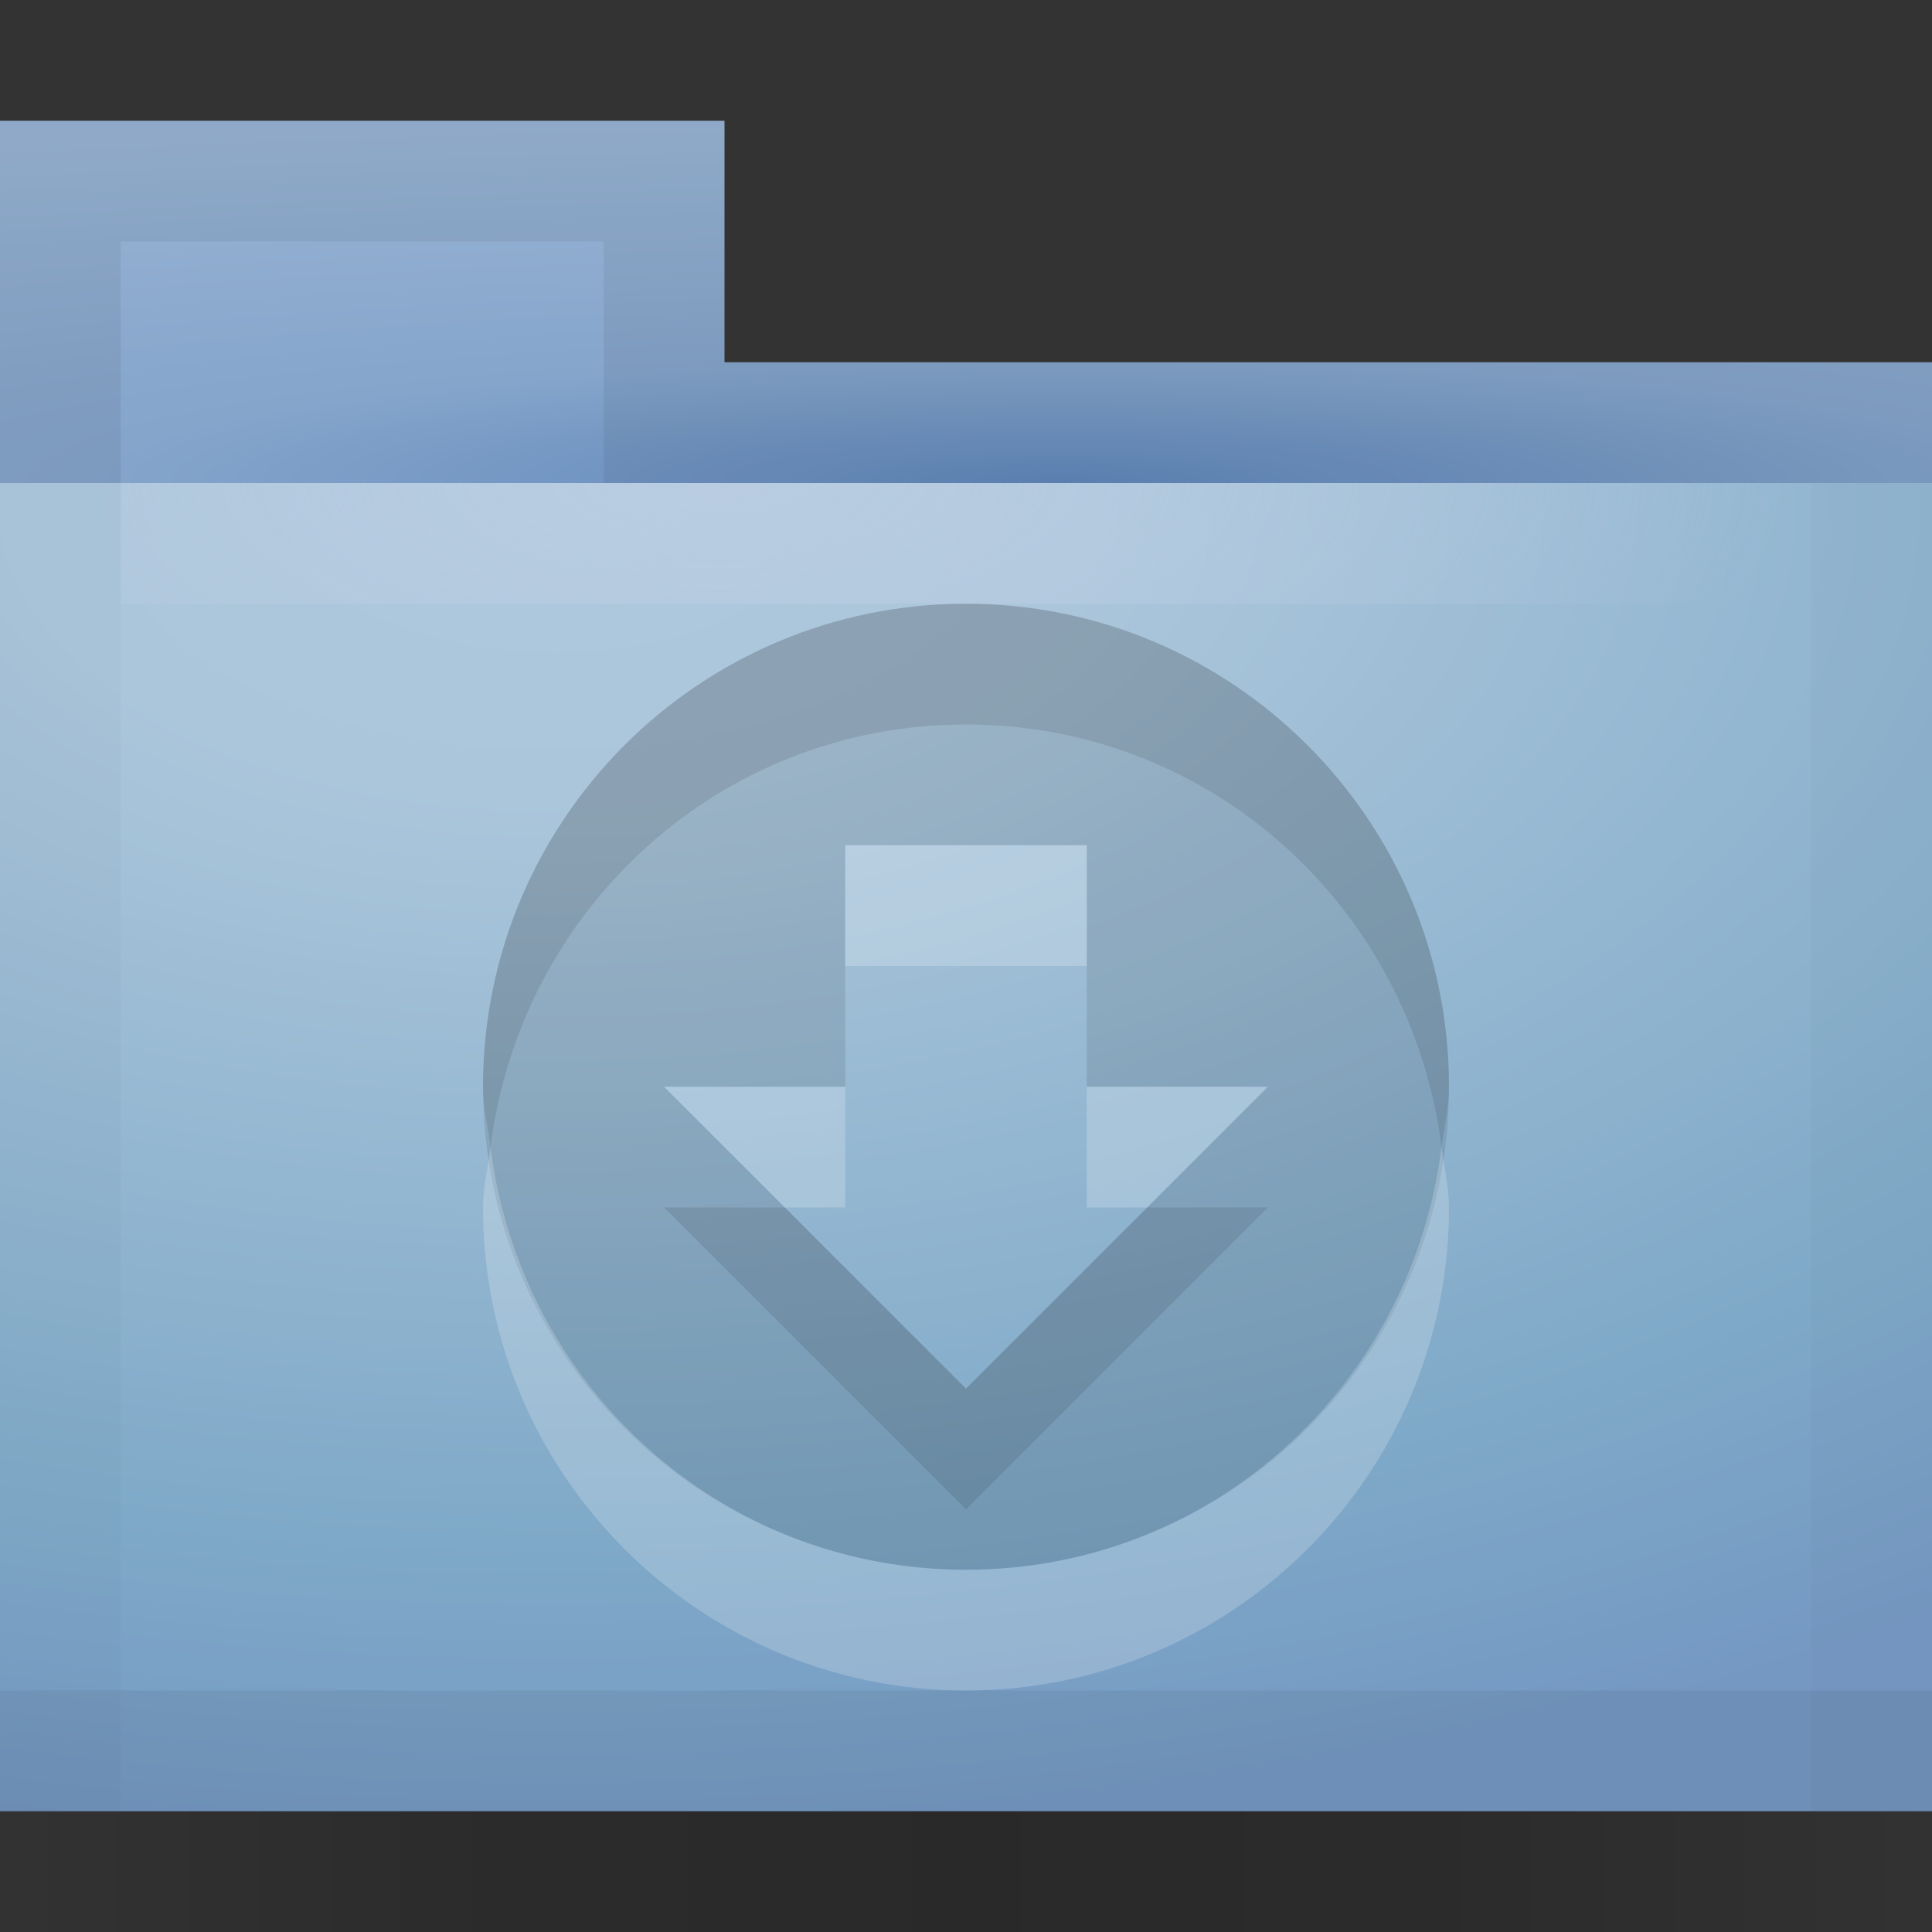 <?xml version="1.0" encoding="UTF-8" standalone="no"?>
<!-- Created with Inkscape (http://www.inkscape.org/) -->

<svg
   xmlns:dc="http://purl.org/dc/elements/1.1/"
   xmlns:cc="http://creativecommons.org/ns#"
   xmlns:rdf="http://www.w3.org/1999/02/22-rdf-syntax-ns#"
   xmlns:svg="http://www.w3.org/2000/svg"
   xmlns="http://www.w3.org/2000/svg"
   xmlns:xlink="http://www.w3.org/1999/xlink"
   xmlns:sodipodi="http://sodipodi.sourceforge.net/DTD/sodipodi-0.dtd"
   xmlns:inkscape="http://www.inkscape.org/namespaces/inkscape"
   id="svg7384"
   sodipodi:docname="folder (копия).svg"
   version="1.1"
   inkscape:version="0.48.4 r9939"
   height="16"
   width="16">
  <rect width="100%" height="100%" fill="#333333" stroke="none"/>
  <sodipodi:namedview
     inkscape:cy="8.8257017"
     pagecolor="#ffffff"
     borderopacity="1"
     showborder="true"
     inkscape:bbox-paths="false"
     guidetolerance="10"
     inkscape:window-width="1280"
     showguides="true"
     inkscape:object-nodes="true"
     inkscape:snap-bbox="true"
     inkscape:pageshadow="2"
     inkscape:guide-bbox="true"
     inkscape:snap-nodes="true"
     bordercolor="#666666"
     objecttolerance="10"
     id="namedview88"
     showgrid="false"
     inkscape:window-maximized="1"
     inkscape:window-x="0"
     inkscape:snap-global="true"
     inkscape:window-y="24"
     gridtolerance="10"
     inkscape:window-height="1000"
     inkscape:snap-to-guides="true"
     inkscape:current-layer="layer13"
     inkscape:zoom="45.254834"
     inkscape:cx="12.20583"
     inkscape:snap-grids="true"
     inkscape:pageopacity="1">
    <inkscape:grid
       spacingx="1px"
       spacingy="1px"
       id="grid4866"
       empspacing="2"
       enabled="true"
       type="xygrid"
       snapvisiblegridlinesonly="true"
       visible="true" />
  </sodipodi:namedview>
  <title
     id="title9167">Gnome Symbolic Icon Theme</title>
  <defs
     id="defs7386">
    <linearGradient
       id="linearGradient3795">
      <stop
         style="stop-color:#000000;stop-opacity:0.02;"
         offset="0"
         id="stop3797" />
      <stop
         id="stop3809"
         offset="0.25"
         style="stop-color:#000000;stop-opacity:0.188;" />
      <stop
         style="stop-color:#000000;stop-opacity:0.212;"
         offset="0.375"
         id="stop3952" />
      <stop
         id="stop3807"
         offset="0.5"
         style="stop-color:#000000;stop-opacity:0.239;" />
      <stop
         style="stop-color:#000000;stop-opacity:0.212;"
         offset="0.625"
         id="stop3954" />
      <stop
         style="stop-color:#000000;stop-opacity:0.188;"
         offset="0.75"
         id="stop3811" />
      <stop
         style="stop-color:#000000;stop-opacity:0.02;"
         offset="1"
         id="stop3799" />
    </linearGradient>
    <linearGradient
       id="linearGradient3815">
      <stop
         style="stop-color:#becfe4;stop-opacity:1;"
         offset="0"
         id="stop3817" />
      <stop
         style="stop-color:#becfe4;stop-opacity:0;"
         offset="1"
         id="stop3819" />
    </linearGradient>
    <linearGradient
       id="linearGradient3802">
      <stop
         style="stop-color:#6087ba;stop-opacity:1;"
         offset="0"
         id="stop3804" />
      <stop
         id="stop3806"
         offset="0.336"
         style="stop-color:#85a5cb;stop-opacity:1;" />
      <stop
         style="stop-color:#99b4d4;stop-opacity:1;"
         offset="1"
         id="stop3808" />
    </linearGradient>
    <linearGradient
       id="linearGradient3799">
      <stop
         id="stop3801"
         offset="0"
         style="stop-color:#6087ba;stop-opacity:1;" />
      <stop
         style="stop-color:#85a5cb;stop-opacity:1;"
         offset="0.525"
         id="stop3803" />
      <stop
         id="stop3805"
         offset="1"
         style="stop-color:#99b4d4;stop-opacity:1;" />
    </linearGradient>
    <linearGradient
       id="linearGradient3785">
      <stop
         style="stop-color:#6087ba;stop-opacity:1;"
         offset="0"
         id="stop3787" />
      <stop
         id="stop3793"
         offset="0.543"
         style="stop-color:#85a5cb;stop-opacity:1;" />
      <stop
         style="stop-color:#99b4d4;stop-opacity:1;"
         offset="1"
         id="stop3789" />
    </linearGradient>
    <linearGradient
       id="linearGradient3770">
      <stop
         style="stop-color:#aec8dc;stop-opacity:1;"
         offset="0"
         id="stop3772" />
      <stop
         id="stop3780"
         offset="0.22"
         style="stop-color:#abc6db;stop-opacity:1;" />
      <stop
         id="stop3778"
         offset="0.778"
         style="stop-color:#7fa9c8;stop-opacity:1;" />
      <stop
         style="stop-color:#7599c4;stop-opacity:0.996;"
         offset="1"
         id="stop3774" />
    </linearGradient>
    <linearGradient
       inkscape:collect="always"
       xlink:href="#linearGradient3785"
       id="linearGradient3791"
       x1="0.875"
       y1="4.109"
       x2="8"
       y2="3.015"
       gradientUnits="userSpaceOnUse" />
    <radialGradient
       inkscape:collect="always"
       xlink:href="#linearGradient3802"
       id="radialGradient3798"
       gradientUnits="userSpaceOnUse"
       gradientTransform="matrix(3.358,0,0,0.422,423.14,175.983)"
       cx="8.232"
       cy="9.512"
       fx="8.232"
       fy="9.512"
       r="7.125" />
    <radialGradient
       inkscape:collect="always"
       xlink:href="#linearGradient3770"
       id="radialGradient3800"
       cx="446.5"
       cy="177.555"
       fx="446.5"
       fy="177.555"
       r="8"
       gradientTransform="matrix(0,1.378,-2.544,0,898.288,-435.081)"
       gradientUnits="userSpaceOnUse" />
    <radialGradient
       inkscape:collect="always"
       xlink:href="#linearGradient3815"
       id="radialGradient3821"
       cx="450"
       cy="175.356"
       fx="450"
       fy="175.356"
       r="8"
       gradientTransform="matrix(-3.1726307e-7,0.421,-1.11,-1.091989e-6,642.601,-9.492)"
       gradientUnits="userSpaceOnUse" />
    <radialGradient
       inkscape:collect="always"
       xlink:href="#linearGradient3770"
       id="radialGradient3836"
       gradientUnits="userSpaceOnUse"
       gradientTransform="matrix(0,0.877,-2.226,0,842.252,-209.415)"
       cx="446.5"
       cy="177.555"
       fx="446.5"
       fy="177.555"
       r="8" />
    <radialGradient
       inkscape:collect="always"
       xlink:href="#linearGradient3770"
       id="radialGradient3838"
       gradientUnits="userSpaceOnUse"
       gradientTransform="matrix(0,1.127,-2.544,0,456.288,-498.248)"
       cx="446.5"
       cy="177.555"
       fx="446.5"
       fy="177.555"
       r="8" />
    <linearGradient
       inkscape:collect="always"
       xlink:href="#linearGradient3795"
       id="linearGradient3801"
       x1="442"
       y1="191.5"
       x2="458"
       y2="191.5"
       gradientUnits="userSpaceOnUse" />
    <linearGradient
       id="linearGradient3795-7">
      <stop
         style="stop-color:#000000;stop-opacity:0.02;"
         offset="0"
         id="stop3797-6" />
      <stop
         id="stop3809-4"
         offset="0.25"
         style="stop-color:#000000;stop-opacity:0.149;" />
      <stop
         id="stop3807-7"
         offset="0.5"
         style="stop-color:#000000;stop-opacity:0.2;" />
      <stop
         style="stop-color:#000000;stop-opacity:0.149;"
         offset="0.75"
         id="stop3811-8" />
      <stop
         style="stop-color:#000000;stop-opacity:0.02;"
         offset="1"
         id="stop3799-2" />
    </linearGradient>
    <linearGradient
       id="linearGradient3770-9">
      <stop
         style="stop-color:#aec8dc;stop-opacity:1;"
         offset="0"
         id="stop3772-3" />
      <stop
         id="stop3780-5"
         offset="0.22"
         style="stop-color:#abc6db;stop-opacity:1;" />
      <stop
         id="stop3778-4"
         offset="0.778"
         style="stop-color:#7fa9c8;stop-opacity:1;" />
      <stop
         style="stop-color:#7599c4;stop-opacity:0.996;"
         offset="1"
         id="stop3774-7" />
    </linearGradient>
    <linearGradient
       id="linearGradient3802-5">
      <stop
         style="stop-color:#6087ba;stop-opacity:1;"
         offset="0"
         id="stop3804-5" />
      <stop
         id="stop3806-0"
         offset="0.336"
         style="stop-color:#85a5cb;stop-opacity:1;" />
      <stop
         style="stop-color:#99b4d4;stop-opacity:1;"
         offset="1"
         id="stop3808-2" />
    </linearGradient>
    <clipPath
       id="clipPath3347"
       clipPathUnits="userSpaceOnUse">
      <rect
         style="opacity:0.5;fill:#000000;fill-opacity:1;stroke:none"
         id="rect3349"
         width="16"
         height="1"
         x="442"
         y="191"
         rx="0"
         ry="0" />
    </clipPath>
    <clipPath
       id="clipPath3341"
       clipPathUnits="userSpaceOnUse">
      <rect
         ry="0"
         rx="0"
         y="190"
         x="442"
         height="1"
         width="16"
         id="rect3343"
         style="opacity:0.5;fill:#000000;fill-opacity:1;stroke:none" />
    </clipPath>
    <clipPath
       id="clipPath3335"
       clipPathUnits="userSpaceOnUse">
      <rect
         style="opacity:0.5;fill:#000000;fill-opacity:1;stroke:none"
         id="rect3337"
         width="16"
         height="1"
         x="442"
         y="189"
         rx="0"
         ry="0" />
    </clipPath>
    <clipPath
       id="clipPath3321"
       clipPathUnits="userSpaceOnUse">
      <rect
         ry="0"
         rx="0"
         y="188"
         x="442"
         height="1"
         width="16"
         id="rect3323"
         style="opacity:0.5;fill:#000000;fill-opacity:1;stroke:none" />
    </clipPath>
    <clipPath
       id="clipPath3313"
       clipPathUnits="userSpaceOnUse">
      <rect
         style="opacity:0.5;fill:#000000;fill-opacity:1;stroke:none"
         id="rect3315"
         width="16"
         height="1"
         x="442"
         y="187"
         rx="0"
         ry="0" />
    </clipPath>
    <clipPath
       id="clipPath3307"
       clipPathUnits="userSpaceOnUse">
      <rect
         ry="0"
         rx="0"
         y="186"
         x="442"
         height="1"
         width="16"
         id="rect3309"
         style="opacity:0.5;fill:#000000;fill-opacity:1;stroke:none" />
    </clipPath>
    <clipPath
       id="clipPath3301"
       clipPathUnits="userSpaceOnUse">
      <rect
         style="opacity:0.5;fill:#000000;fill-opacity:1;stroke:none"
         id="rect3303"
         width="16"
         height="1"
         x="442"
         y="185"
         rx="0"
         ry="0" />
    </clipPath>
    <clipPath
       id="clipPath3295"
       clipPathUnits="userSpaceOnUse">
      <rect
         ry="0"
         rx="0"
         y="184"
         x="442"
         height="1"
         width="16"
         id="rect3297"
         style="opacity:0.5;fill:#000000;fill-opacity:1;stroke:none" />
    </clipPath>
    <clipPath
       id="clipPath3289"
       clipPathUnits="userSpaceOnUse">
      <rect
         style="opacity:0.5;fill:#000000;fill-opacity:1;stroke:none"
         id="rect3291"
         width="16"
         height="1"
         x="442"
         y="183"
         rx="0"
         ry="0" />
    </clipPath>
    <clipPath
       id="clipPath3259"
       clipPathUnits="userSpaceOnUse">
      <rect
         ry="0"
         rx="0"
         y="182"
         x="442"
         height="1"
         width="16"
         id="rect3261"
         style="opacity:0.5;fill:#000000;fill-opacity:1;stroke:none" />
    </clipPath>
    <clipPath
       id="clipPath3253"
       clipPathUnits="userSpaceOnUse">
      <rect
         style="opacity:0.5;fill:#000000;fill-opacity:1;stroke:none"
         id="rect3255"
         width="16"
         height="1"
         x="442"
         y="181"
         rx="0"
         ry="0" />
    </clipPath>
    <clipPath
       id="clipPath3247"
       clipPathUnits="userSpaceOnUse">
      <rect
         ry="0"
         rx="0"
         y="180"
         x="442"
         height="1"
         width="16"
         id="rect3249"
         style="opacity:0.5;fill:#000000;fill-opacity:1;stroke:none" />
    </clipPath>
    <clipPath
       id="clipPath3241"
       clipPathUnits="userSpaceOnUse">
      <rect
         style="opacity:0.5;fill:#000000;fill-opacity:1;stroke:none"
         id="rect3243"
         width="16"
         height="1"
         x="442"
         y="179"
         rx="0"
         ry="0" />
    </clipPath>
    <clipPath
       id="clipPath3235"
       clipPathUnits="userSpaceOnUse">
      <rect
         ry="0"
         rx="0"
         y="178"
         x="442"
         height="1"
         width="16"
         id="rect3237"
         style="opacity:0.5;fill:#000000;fill-opacity:1;stroke:none" />
    </clipPath>
    <clipPath
       id="clipPath3229"
       clipPathUnits="userSpaceOnUse">
      <rect
         style="opacity:0.5;fill:#000000;fill-opacity:1;stroke:none"
         id="rect3231"
         width="16"
         height="1"
         x="442"
         y="177"
         rx="0"
         ry="0" />
    </clipPath>
    <linearGradient
       y2="15.998"
       x2="8"
       y1="0.002"
       x1="8"
       gradientTransform="translate(470,176)"
       gradientUnits="userSpaceOnUse"
       id="linearGradient3203"
       xlink:href="#linearGradient3767"
       inkscape:collect="always" />
    <linearGradient
       id="linearGradient3767">
      <stop
         id="stop3769"
         offset="0"
         style="stop-color:#818a96;stop-opacity:1;" />
      <stop
         id="stop3771"
         offset="1"
         style="stop-color:#697380;stop-opacity:1;" />
    </linearGradient>
  </defs>
  <g
     inkscape:label="status"
     transform="translate(-442,-176)"
     inkscape:groupmode="layer"
     id="layer9"
     style="display:inline" />
  <g
     inkscape:label="devices"
     transform="translate(-442,-176)"
     inkscape:groupmode="layer"
     id="layer10" />
  <g
     inkscape:label="apps"
     transform="translate(-442,-176)"
     inkscape:groupmode="layer"
     id="layer11" />
  <g
     inkscape:label="actions"
     transform="translate(-442,-176)"
     inkscape:groupmode="layer"
     id="layer12" />
  <g
     inkscape:label="places"
     transform="translate(-442,-176)"
     inkscape:groupmode="layer"
     id="layer13">
    <path
       style="fill:url(#radialGradient3798);fill-opacity:1"
       d="m 442,177 0,5 16,0 0,-3 -10,0 0,-2 z"
       id="path3804"
       inkscape:connector-curvature="0"
       sodipodi:nodetypes="ccccccc" />
    <path
       style="opacity:0.06;fill:#000000;fill-opacity:1"
       d="m 442,177 0,5 1,0 0,-4 4,0 0,2 11,0 0,-1 -10,0 0,-2 z"
       id="path3932"
       inkscape:connector-curvature="0"
       sodipodi:nodetypes="ccccccccccc" />
    <rect
       style="fill:url(#radialGradient3800);fill-opacity:1;stroke:none"
       id="rect3008"
       width="16"
       height="11"
       x="442"
       y="180"
       rx="0"
       ry="0" />
    <rect
       style="opacity:0.7;fill:url(#radialGradient3821);fill-opacity:1;stroke:none"
       id="rect3813"
       width="14"
       height="1"
       x="443"
       y="180"
       rx="0"
       ry="0" />
    <path
       style="opacity:0.02;fill:#000000;fill-opacity:1;stroke:none"
       d="M 0 4 L 0 15 L 1 15 L 1 14 L 1 4 L 0 4 z M 15 4 L 15 14 L 15 15 L 16 15 L 16 4 L 15 4 z "
       id="rect3832"
       transform="translate(442,176)" />
    <rect
       style="opacity:0.06;fill:#000000;fill-opacity:1;stroke:none"
       id="rect3023"
       width="16"
       height="1"
       x="442"
       y="190" />
    <rect
       y="191"
       x="442"
       height="1"
       width="16"
       id="rect3793"
       style="opacity:0.8;fill:url(#linearGradient3801);fill-opacity:1;stroke:none" />
    <g
       inkscape:label="status"
       transform="translate(36.562,-2.438)"
       id="layer9-4"
       style="display:inline" />
    <g
       inkscape:label="devices"
       transform="translate(36.562,-2.438)"
       id="layer10-4" />
    <g
       inkscape:label="apps"
       transform="translate(36.562,-2.438)"
       id="layer11-2" />
    <g
       inkscape:label="actions"
       transform="translate(36.562,-2.438)"
       id="layer12-0" />
    <path
       clip-path="none"
       inkscape:connector-curvature="0"
       id="path3219"
       d="m 450,181 c -2.209,0 -4,1.791 -4,4 0,2.209 1.791,4 4,4 2.209,0 4,-1.791 4,-4 0,-2.209 -1.791,-4 -4,-4 z m -1,2 2,0 0,2 1.5,0 -2.5,2.5 -2.5,-2.5 1.5,0 z"
       style="opacity:0.1;fill:#000000;fill-opacity:1;stroke:none"
       sodipodi:nodetypes="ssssscccccccc" />
    <g
       inkscape:label="mimetypes"
       transform="translate(36.562,-2.438)"
       id="layer14-8" />
    <g
       inkscape:label="emblems"
       transform="translate(36.562,-2.438)"
       id="layer15-6"
       style="display:inline" />
    <path
       style="opacity:0.1;fill:#000000;fill-opacity:1;stroke:none"
       clip-path="none"
       d="M 8 5 C 5.791 5 4 6.791 4 9 C 4 9.17 4.042 9.335 4.062 9.5 C 4.31 7.528 5.961 6 8 6 C 10.039 6 11.69 7.528 11.938 9.5 C 11.958 9.335 12 9.17 12 9 C 12 6.791 10.209 5 8 5 z M 5.5 10 L 8 12.5 L 10.5 10 L 9.5 10 L 8 11.5 L 6.5 10 L 5.5 10 z "
       transform="translate(442,176)"
       id="path4084" />
    <path
       style="opacity:0.2;fill:#ffffff;fill-opacity:1;stroke:none"
       clip-path="none"
       d="m 449,183 0,1 2,0 0,-1 -2,0 z m -1.5,2 1,1 0.5,0 0,-1 -1.5,0 z m 3.5,0 0,1 0.5,0 1,-1 -1.5,0 z m -4.938,0.5 C 446.042,185.665 446,185.83 446,186 c 0,2.209 1.791,4 4,4 2.209,0 4,-1.791 4,-4 0,-0.17 -0.042,-0.335 -0.062,-0.5 -0.247,1.972 -1.898,3.5 -3.938,3.5 -2.039,0 -3.69,-1.528 -3.938,-3.5 z"
       id="path4089"
       inkscape:connector-curvature="0" />
  </g>
  <g
     inkscape:label="mimetypes"
     transform="translate(-442,-176)"
     inkscape:groupmode="layer"
     id="layer14" />
  <g
     inkscape:label="emblems"
     transform="translate(-442,-176)"
     inkscape:groupmode="layer"
     id="layer15"
     style="display:inline" />
</svg>
